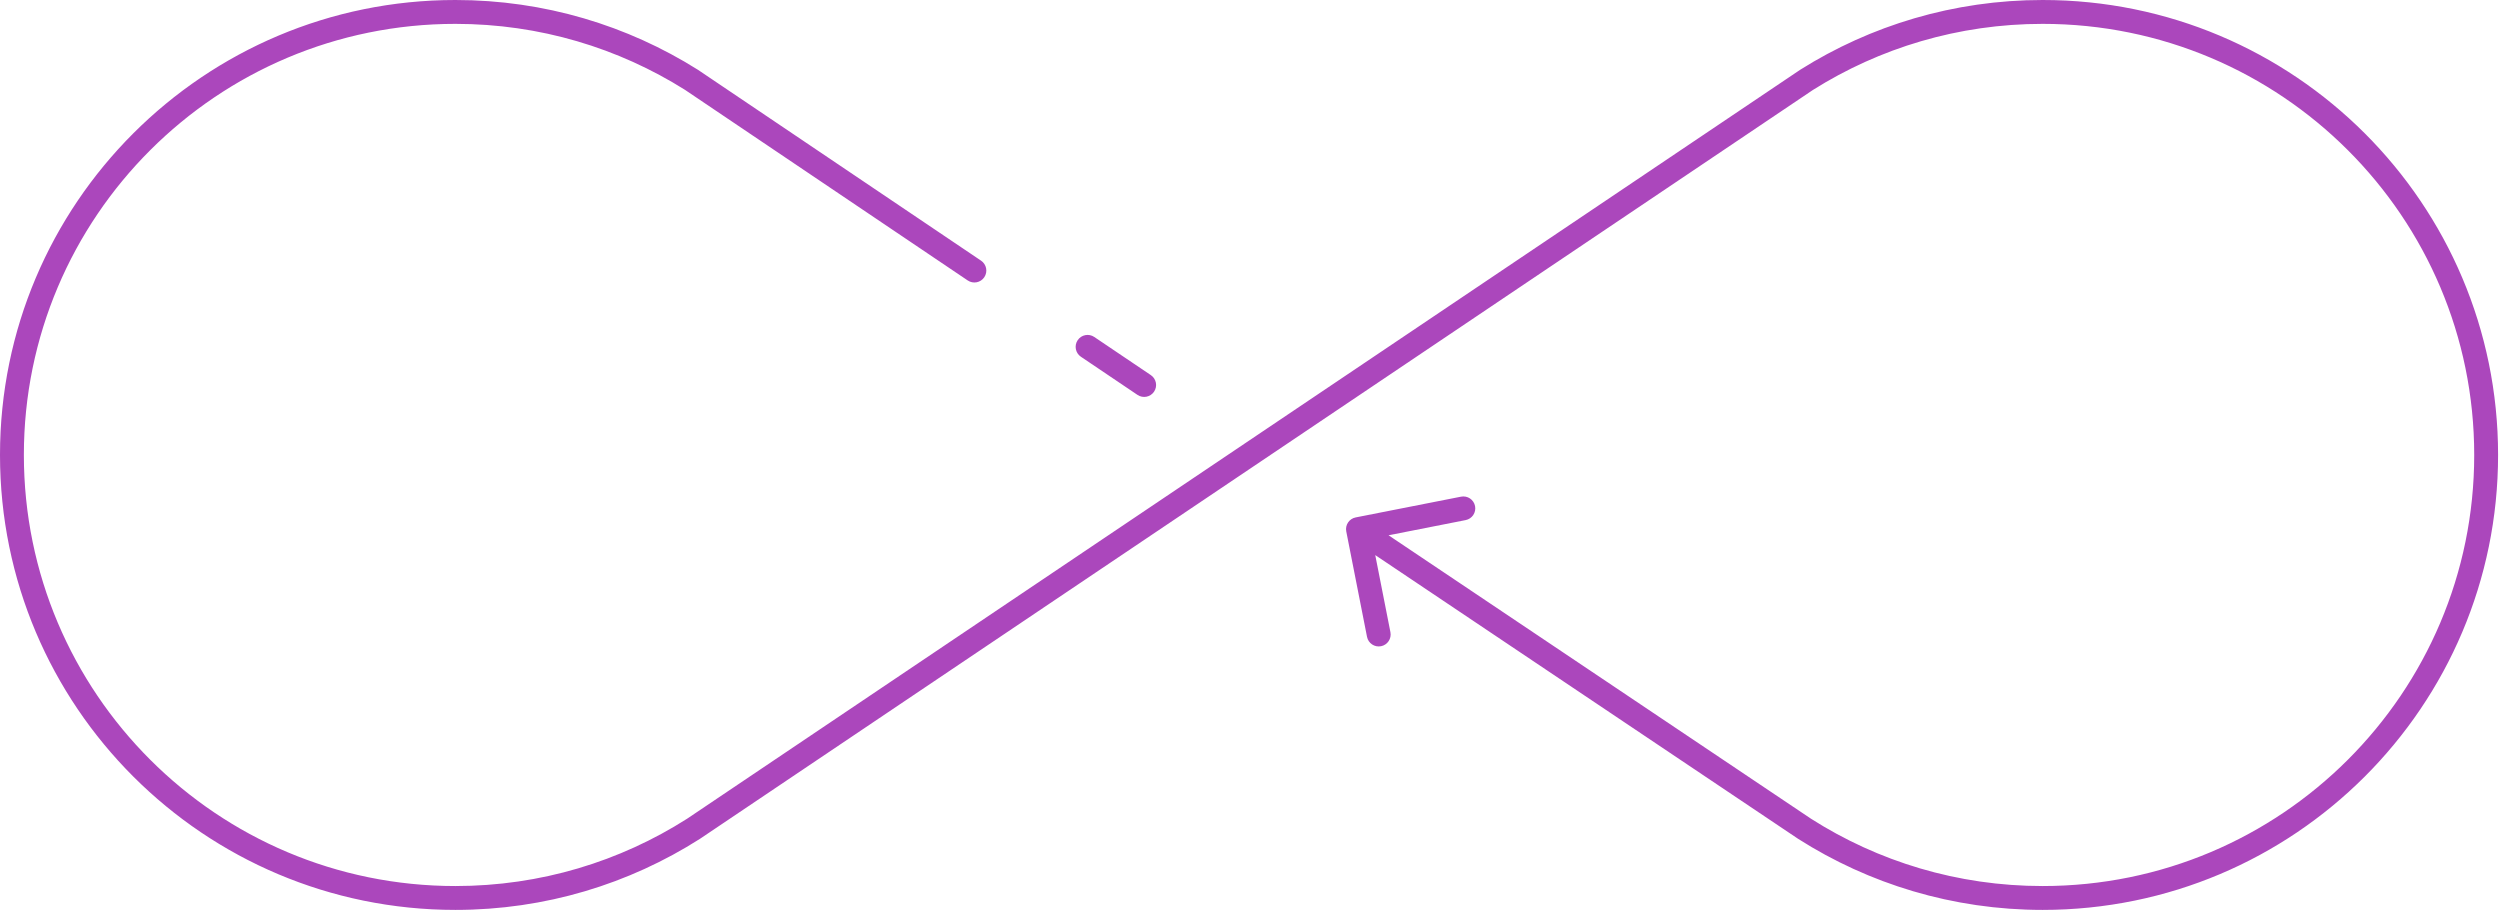 <?xml version="1.0" encoding="UTF-8"?>
<svg xmlns="http://www.w3.org/2000/svg" width="838" height="305" viewBox="0 0 838 305" fill="none"> <path d="M231.775 26.755L234.011 23.438L233.959 23.403L233.905 23.369L231.775 26.755ZM232.46 277.811L234.609 281.186L234.651 281.158L234.693 281.13L232.46 277.811ZM605.582 26.755L603.452 23.369L603.4 23.402L603.349 23.436L605.582 26.755ZM381.288 132.369C383.12 133.604 385.606 133.12 386.841 131.288C388.076 129.457 387.592 126.971 385.76 125.736L381.288 132.369ZM454.418 173.44C452.251 173.867 450.84 175.97 451.267 178.138L458.222 213.46C458.649 215.628 460.752 217.039 462.92 216.612C465.087 216.185 466.498 214.082 466.072 211.915L459.889 180.517L491.287 174.334C493.454 173.907 494.865 171.804 494.439 169.637C494.012 167.469 491.909 166.058 489.741 166.485L454.418 173.44ZM604.897 277.811L602.668 281.133L602.708 281.16L602.749 281.186L604.897 277.811ZM307.65 77.904L305.414 81.22L307.65 77.904ZM366.792 112.948C364.96 111.714 362.474 112.198 361.239 114.029C360.004 115.861 360.488 118.347 362.32 119.582L366.792 112.948ZM324.382 94.008C326.214 95.243 328.7 94.759 329.935 92.927C331.17 91.095 330.686 88.609 328.854 87.374L324.382 94.008ZM152.658 297C72.762 297 8 232.301 8 152.5H0C0 236.727 68.352 305 152.658 305V297ZM8 152.5C8 72.699 72.762 8 152.658 8V0C68.352 0 0 68.272 0 152.5H8ZM152.658 8C180.961 8 207.353 16.115 229.645 30.14L233.905 23.369C210.374 8.564 182.511 0 152.658 0V8ZM230.312 274.437C207.88 288.722 181.243 297 152.658 297V305C182.809 305 210.93 296.264 234.609 281.186L230.312 274.437ZM234.693 281.13L607.815 30.073L603.349 23.436L230.227 274.493L234.693 281.13ZM452.963 180.687L602.668 281.133L607.126 274.49L457.42 174.043L452.963 180.687ZM684.699 305C769.006 305 837.357 236.727 837.357 152.5H829.357C829.357 232.301 764.595 297 684.699 297V305ZM837.357 152.5C837.357 68.272 769.006 0 684.699 0V8C764.595 8 829.357 72.699 829.357 152.5H837.357ZM684.699 0C654.846 0 626.983 8.564 603.452 23.369L607.712 30.14C630.005 16.115 656.397 8 684.699 8V0ZM602.749 281.186C626.427 296.264 654.548 305 684.699 305V297C656.114 297 629.478 288.722 607.046 274.437L602.749 281.186ZM229.539 30.072L305.414 81.22L309.886 74.587L234.011 23.438L229.539 30.072ZM362.32 119.582L381.288 132.369L385.76 125.736L366.792 112.948L362.32 119.582ZM305.414 81.22L324.382 94.008L328.854 87.374L309.886 74.587L305.414 81.22Z" fill="#AB47BC"/> </svg>